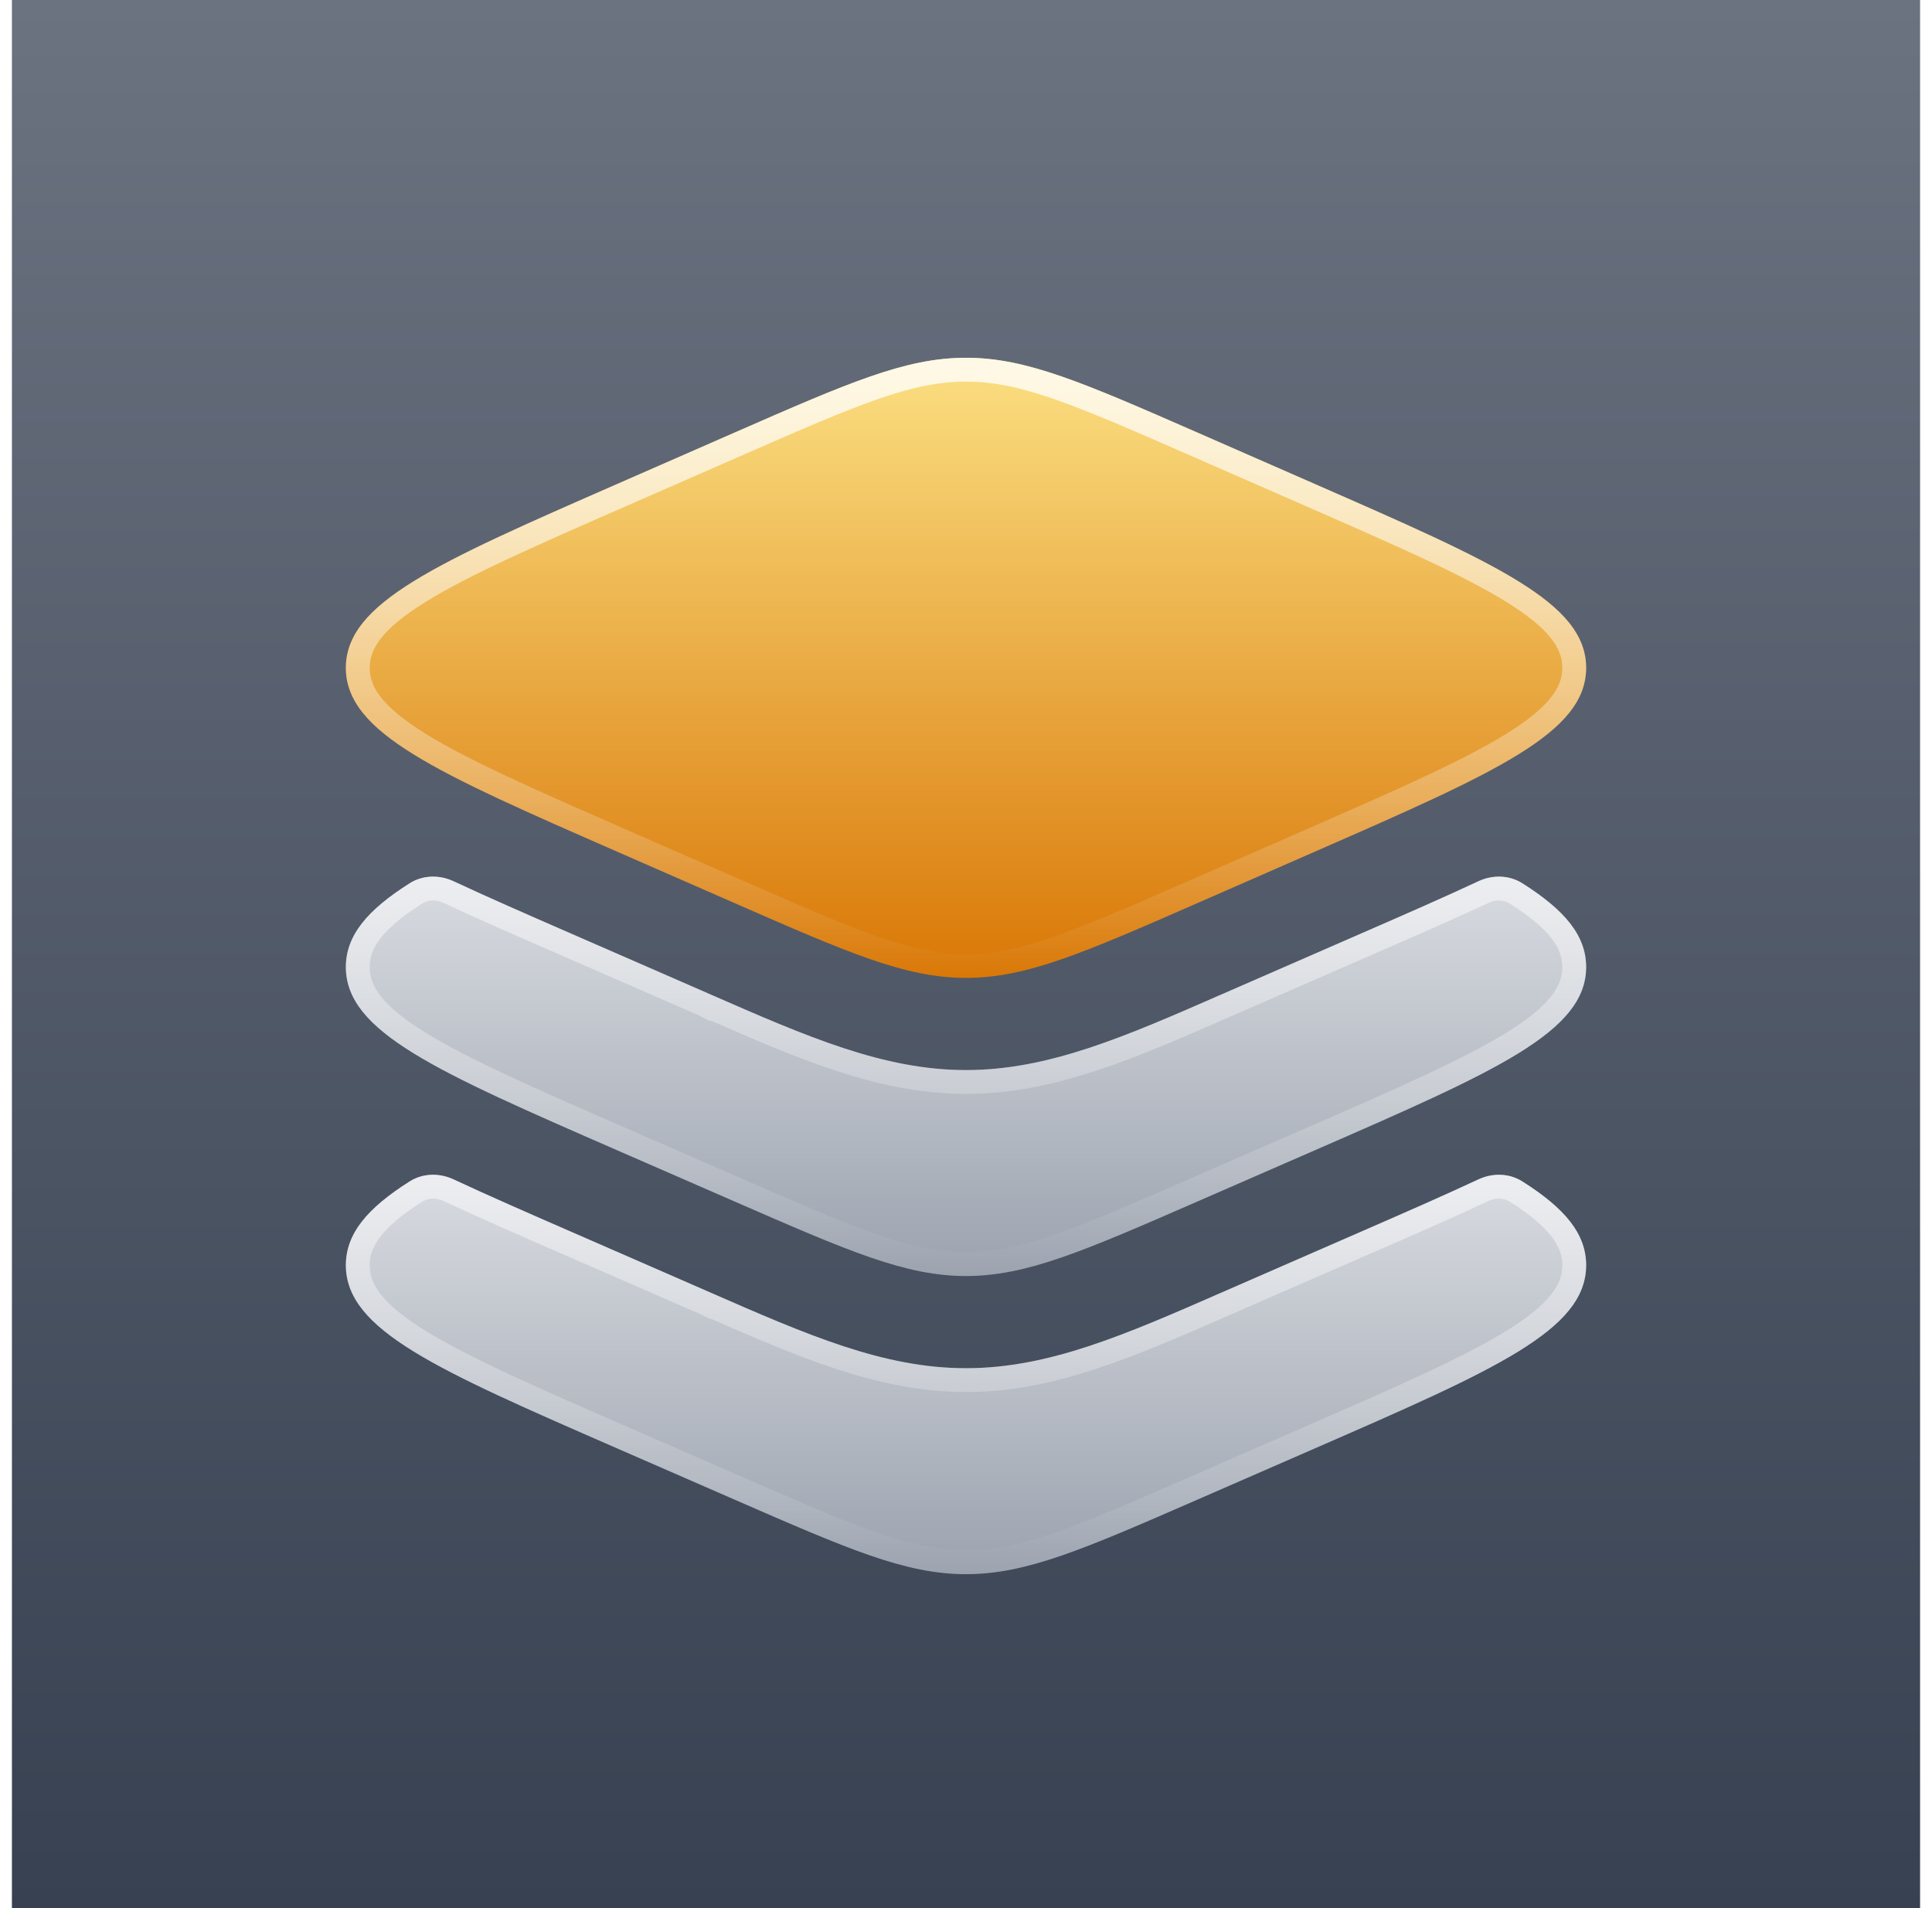 <svg width="81" height="80" viewBox="0 0 81 80" fill="none" xmlns="http://www.w3.org/2000/svg">
<rect width="80" height="80" transform="translate(0.5)" fill="url(#paint0_linear_655_2315)"/>
<g clip-path="url(#clip0_655_2315)">
<g filter="url(#filter0_d_655_2315)">
<path d="M19.018 35.949C20.478 36.631 22.102 37.34 23.836 38.096L29.064 40.377C29.291 40.476 29.515 40.574 29.736 40.671L29.741 40.673L29.75 40.677C33.846 42.469 37.035 43.864 40.5 43.864C43.965 43.864 47.154 42.469 51.25 40.677L51.255 40.675C51.479 40.577 51.706 40.478 51.936 40.377L57.164 38.096C58.898 37.34 60.522 36.631 61.982 35.949C62.574 35.672 63.27 35.683 63.823 36.033C65.608 37.161 66.5 38.228 66.5 39.546C66.5 42.262 62.708 43.917 55.123 47.227L50.198 49.376C45.425 51.459 43.038 52.5 40.5 52.5C37.962 52.5 35.575 51.459 30.802 49.376L25.877 47.227C18.292 43.917 14.5 42.263 14.5 39.546C14.5 38.228 15.392 37.161 17.177 36.032C17.73 35.683 18.426 35.672 19.018 35.949Z" fill="url(#paint1_linear_655_2315)"/>
<path d="M51.455 41.133L51.455 41.133C51.679 41.035 51.907 40.936 52.136 40.836L57.364 38.554L57.364 38.554L57.368 38.553C59.099 37.798 60.728 37.087 62.194 36.402C62.65 36.188 63.163 36.207 63.556 36.455C65.312 37.565 66 38.503 66 39.546C66 40.622 65.267 41.585 63.394 42.738C61.535 43.882 58.731 45.107 54.923 46.769L49.998 48.918C45.186 51.017 42.91 52 40.5 52C38.09 52 35.814 51.017 31.002 48.918L26.077 46.769L26.077 46.769C22.269 45.107 19.465 43.882 17.606 42.738C15.733 41.585 15 40.622 15 39.546C15 38.503 15.688 37.565 17.444 36.455C17.837 36.207 18.35 36.188 18.806 36.402C20.272 37.087 21.901 37.798 23.632 38.553L23.636 38.555L23.636 38.555L28.864 40.836C29.09 40.934 29.314 41.032 29.536 41.129L29.536 41.129L29.536 41.129L29.54 41.131L29.741 40.673L29.54 41.131L29.549 41.135L29.75 40.677L29.549 41.135L29.616 41.165C33.657 42.932 36.93 44.364 40.5 44.364C44.07 44.364 47.343 42.932 51.383 41.165L51.45 41.136L51.45 41.135L51.455 41.133Z" stroke="url(#paint2_linear_655_2315)"/>
</g>
<g filter="url(#filter1_d_655_2315)">
<path d="M19.018 48.449C20.478 49.131 22.102 49.84 23.836 50.596L29.064 52.877C29.291 52.976 29.515 53.074 29.736 53.171L29.741 53.173L29.75 53.177C33.846 54.969 37.035 56.364 40.5 56.364C43.965 56.364 47.154 54.969 51.25 53.177L51.255 53.175C51.479 53.077 51.706 52.978 51.936 52.877L57.164 50.596C58.898 49.84 60.522 49.131 61.982 48.449C62.574 48.172 63.27 48.183 63.823 48.533C65.608 49.661 66.5 50.728 66.5 52.046C66.5 54.762 62.708 56.417 55.123 59.727L50.198 61.876C45.425 63.959 43.038 65 40.5 65C37.962 65 35.575 63.959 30.802 61.876L25.877 59.727C18.292 56.417 14.5 54.763 14.5 52.046C14.5 50.728 15.392 49.661 17.177 48.532C17.73 48.183 18.426 48.172 19.018 48.449Z" fill="url(#paint3_linear_655_2315)"/>
<path d="M51.455 53.633L51.455 53.633C51.679 53.535 51.907 53.436 52.136 53.336L57.364 51.054L57.364 51.054L57.368 51.053C59.099 50.298 60.728 49.587 62.194 48.902C62.65 48.688 63.163 48.707 63.556 48.955C65.312 50.065 66 51.003 66 52.046C66 53.122 65.267 54.085 63.394 55.238C61.535 56.382 58.731 57.607 54.923 59.269L49.998 61.418C45.186 63.517 42.91 64.5 40.5 64.5C38.09 64.5 35.814 63.517 31.002 61.418L26.077 59.269L26.077 59.269C22.269 57.607 19.465 56.382 17.606 55.238C15.733 54.085 15 53.122 15 52.046C15 51.003 15.688 50.065 17.444 48.955C17.837 48.707 18.35 48.688 18.806 48.902C20.272 49.587 21.901 50.298 23.632 51.053L23.636 51.055L23.636 51.055L28.864 53.336C29.09 53.434 29.314 53.532 29.536 53.629L29.536 53.629L29.536 53.629L29.54 53.631L29.741 53.173L29.54 53.631L29.549 53.635L29.75 53.177L29.549 53.635L29.616 53.665C33.657 55.432 36.93 56.864 40.5 56.864C44.07 56.864 47.343 55.432 51.383 53.665L51.45 53.636L51.45 53.635L51.455 53.633Z" stroke="url(#paint4_linear_655_2315)"/>
</g>
<g filter="url(#filter2_d_655_2315)">
<path d="M50.198 36.865L55.123 34.708C62.708 31.387 66.5 29.726 66.5 27C66.5 24.274 62.708 22.613 55.123 19.292L50.198 17.135C45.425 15.045 43.038 14 40.5 14C37.962 14 35.575 15.045 30.802 17.135L25.877 19.292C18.292 22.613 14.5 24.274 14.5 27C14.5 29.726 18.292 31.387 25.877 34.708L30.802 36.865C35.575 38.955 37.962 40 40.5 40C43.038 40 45.425 38.955 50.198 36.865Z" fill="url(#paint5_linear_655_2315)"/>
<path d="M31.003 36.407L30.802 36.865L31.003 36.407L26.078 34.25L25.877 34.708L26.078 34.25C22.27 32.583 19.466 31.353 17.607 30.205C15.734 29.049 15 28.082 15 27C15 25.918 15.734 24.951 17.607 23.795C19.466 22.647 22.27 21.417 26.078 19.75L31.003 17.593C35.815 15.486 38.091 14.5 40.5 14.5C42.909 14.5 45.185 15.486 49.998 17.593L54.922 19.75C58.73 21.417 61.534 22.647 63.393 23.795C65.266 24.951 66 25.918 66 27C66 28.082 65.266 29.049 63.393 30.205C61.534 31.353 58.73 32.583 54.922 34.25L49.998 36.407C45.185 38.514 42.909 39.5 40.5 39.5C38.091 39.5 35.815 38.514 31.003 36.407Z" stroke="url(#paint6_linear_655_2315)"/>
</g>
</g>
<defs>
<filter id="filter0_d_655_2315" x="12.5" y="34.754" width="56" height="20.746" filterUnits="userSpaceOnUse" color-interpolation-filters="sRGB">
<feFlood flood-opacity="0" result="BackgroundImageFix"/>
<feColorMatrix in="SourceAlpha" type="matrix" values="0 0 0 0 0 0 0 0 0 0 0 0 0 0 0 0 0 0 127 0" result="hardAlpha"/>
<feOffset dy="1"/>
<feGaussianBlur stdDeviation="1"/>
<feComposite in2="hardAlpha" operator="out"/>
<feColorMatrix type="matrix" values="0 0 0 0 0 0 0 0 0 0 0 0 0 0 0 0 0 0 0.5 0"/>
<feBlend mode="normal" in2="BackgroundImageFix" result="effect1_dropShadow_655_2315"/>
<feBlend mode="normal" in="SourceGraphic" in2="effect1_dropShadow_655_2315" result="shape"/>
</filter>
<filter id="filter1_d_655_2315" x="12.5" y="47.254" width="56" height="20.746" filterUnits="userSpaceOnUse" color-interpolation-filters="sRGB">
<feFlood flood-opacity="0" result="BackgroundImageFix"/>
<feColorMatrix in="SourceAlpha" type="matrix" values="0 0 0 0 0 0 0 0 0 0 0 0 0 0 0 0 0 0 127 0" result="hardAlpha"/>
<feOffset dy="1"/>
<feGaussianBlur stdDeviation="1"/>
<feComposite in2="hardAlpha" operator="out"/>
<feColorMatrix type="matrix" values="0 0 0 0 0 0 0 0 0 0 0 0 0 0 0 0 0 0 0.5 0"/>
<feBlend mode="normal" in2="BackgroundImageFix" result="effect1_dropShadow_655_2315"/>
<feBlend mode="normal" in="SourceGraphic" in2="effect1_dropShadow_655_2315" result="shape"/>
</filter>
<filter id="filter2_d_655_2315" x="12.5" y="13" width="56" height="30" filterUnits="userSpaceOnUse" color-interpolation-filters="sRGB">
<feFlood flood-opacity="0" result="BackgroundImageFix"/>
<feColorMatrix in="SourceAlpha" type="matrix" values="0 0 0 0 0 0 0 0 0 0 0 0 0 0 0 0 0 0 127 0" result="hardAlpha"/>
<feOffset dy="1"/>
<feGaussianBlur stdDeviation="1"/>
<feComposite in2="hardAlpha" operator="out"/>
<feColorMatrix type="matrix" values="0 0 0 0 0 0 0 0 0 0 0 0 0 0 0 0 0 0 0.5 0"/>
<feBlend mode="normal" in2="BackgroundImageFix" result="effect1_dropShadow_655_2315"/>
<feBlend mode="normal" in="SourceGraphic" in2="effect1_dropShadow_655_2315" result="shape"/>
</filter>
<linearGradient id="paint0_linear_655_2315" x1="40" y1="0" x2="40" y2="80" gradientUnits="userSpaceOnUse">
<stop stop-color="#6B7280"/>
<stop offset="1" stop-color="#374151"/>
</linearGradient>
<linearGradient id="paint1_linear_655_2315" x1="40.5" y1="28.212" x2="40.5" y2="52.5" gradientUnits="userSpaceOnUse">
<stop stop-color="#F3F4F6"/>
<stop offset="1" stop-color="#9CA3AF"/>
</linearGradient>
<linearGradient id="paint2_linear_655_2315" x1="40.5" y1="27.132" x2="40.5" y2="52.5" gradientUnits="userSpaceOnUse">
<stop stop-color="white" stop-opacity="0.8"/>
<stop offset="1" stop-color="white" stop-opacity="0"/>
</linearGradient>
<linearGradient id="paint3_linear_655_2315" x1="40.5" y1="40.712" x2="40.5" y2="65" gradientUnits="userSpaceOnUse">
<stop stop-color="#F3F4F6"/>
<stop offset="1" stop-color="#9CA3AF"/>
</linearGradient>
<linearGradient id="paint4_linear_655_2315" x1="40.5" y1="39.632" x2="40.5" y2="65" gradientUnits="userSpaceOnUse">
<stop stop-color="white" stop-opacity="0.8"/>
<stop offset="1" stop-color="white" stop-opacity="0"/>
</linearGradient>
<linearGradient id="paint5_linear_655_2315" x1="40.5" y1="12.375" x2="40.5" y2="40" gradientUnits="userSpaceOnUse">
<stop stop-color="#FDE68A"/>
<stop offset="1" stop-color="#D97706"/>
</linearGradient>
<linearGradient id="paint6_linear_655_2315" x1="40.5" y1="14.542" x2="40.5" y2="40" gradientUnits="userSpaceOnUse">
<stop stop-color="white" stop-opacity="0.8"/>
<stop offset="1" stop-color="white" stop-opacity="0"/>
</linearGradient>
<clipPath id="clip0_655_2315">
<rect width="56" height="56" fill="white" transform="translate(12.5 12)"/>
</clipPath>
</defs>
</svg>
